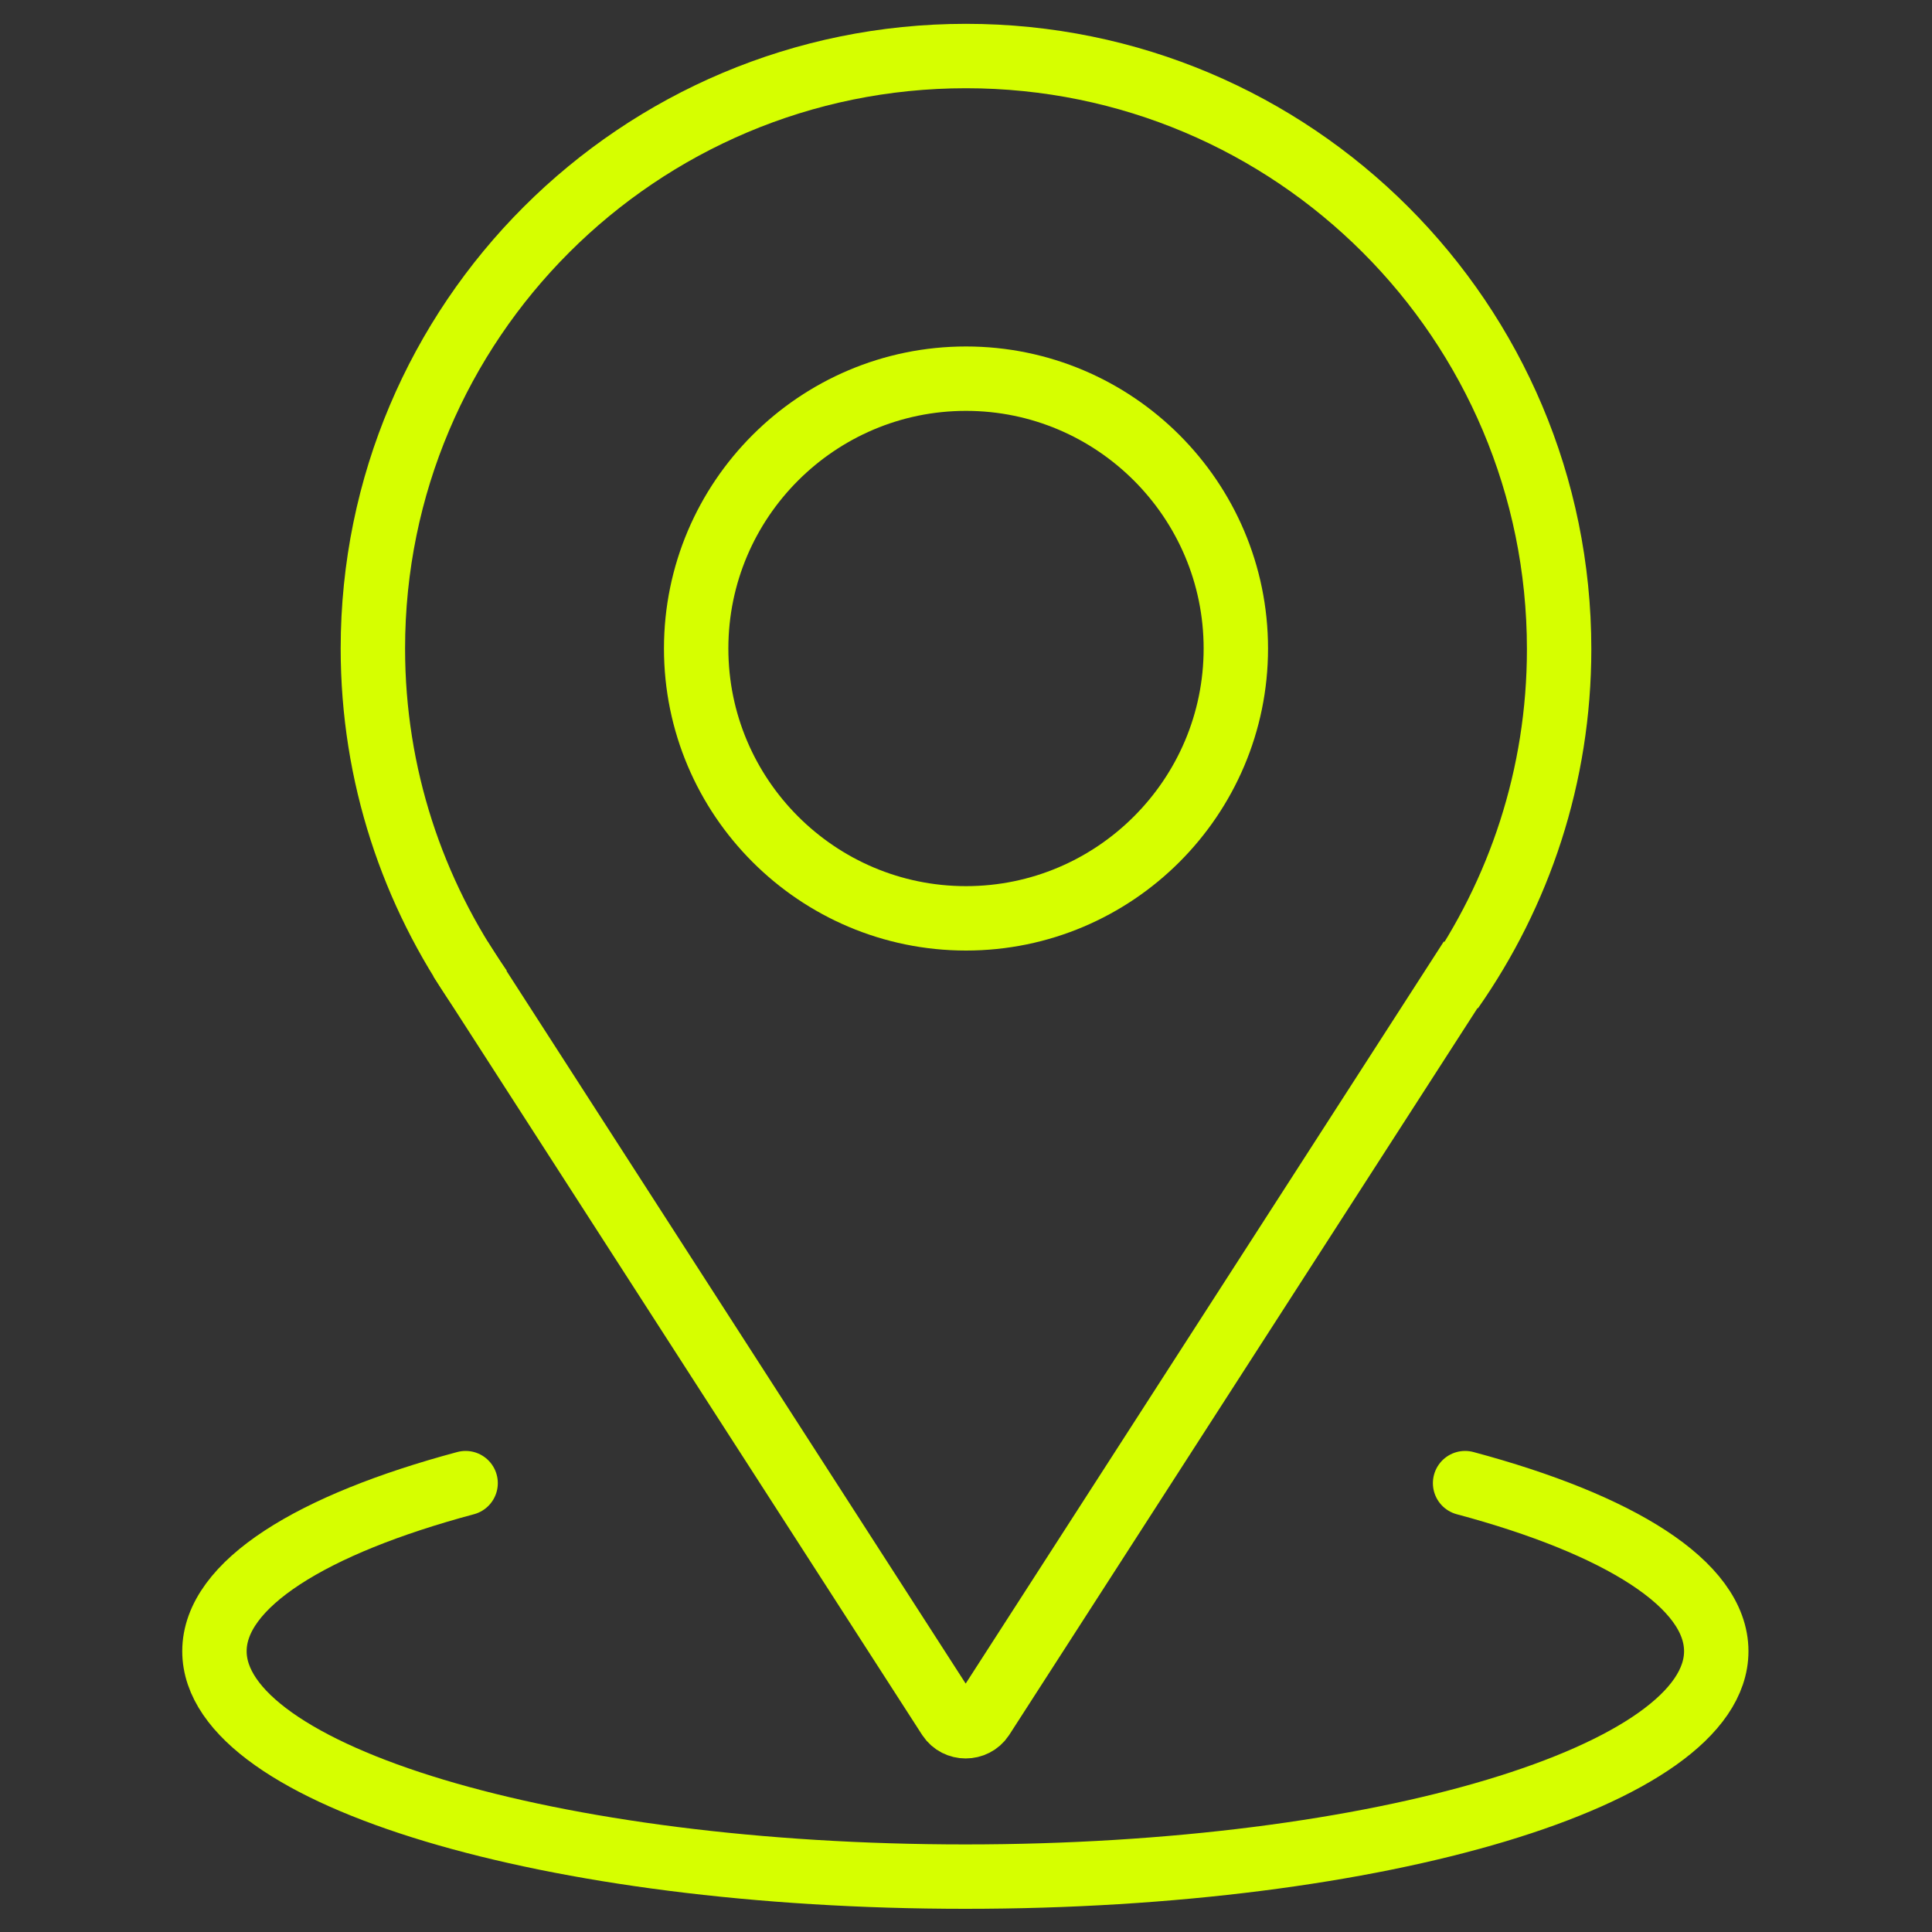   <svg viewBox="0 0 30 30" xmlns="http://www.w3.org/2000/svg"><rect x="0" y="0" width="30" height="30" fill="#333333" stroke="none"/><g fill="none" stroke="#D6FF00"><g stroke-miterlimit="13.33"><path d="m7.46 15.36c-1.05-1.5-1.67-3.32-1.67-5.29 0-5.08 4.12-9.2 9.21-9.2s9.21 4.12 9.21 9.21c0 1.97-.62 3.79-1.67 5.29"></path><path d="m15 14.26c-2.31 0-4.19-1.88-4.19-4.19s1.88-4.19 4.19-4.19 4.19 1.88 4.19 4.19-1.88 4.19-4.19 4.19z"></path><path d="m7.15 14.89 7.59 11.78c.12.18.39.18.51 0l7.59-11.78"></path></g><path d="m22.75 23.03c2.39.64 3.9 1.57 3.9 2.61 0 1.93-5.22 3.5-11.66 3.5s-11.66-1.57-11.66-3.5c0-1.04 1.51-1.97 3.9-2.61" stroke-linecap="round" stroke-linejoin="round"></path></g></svg>